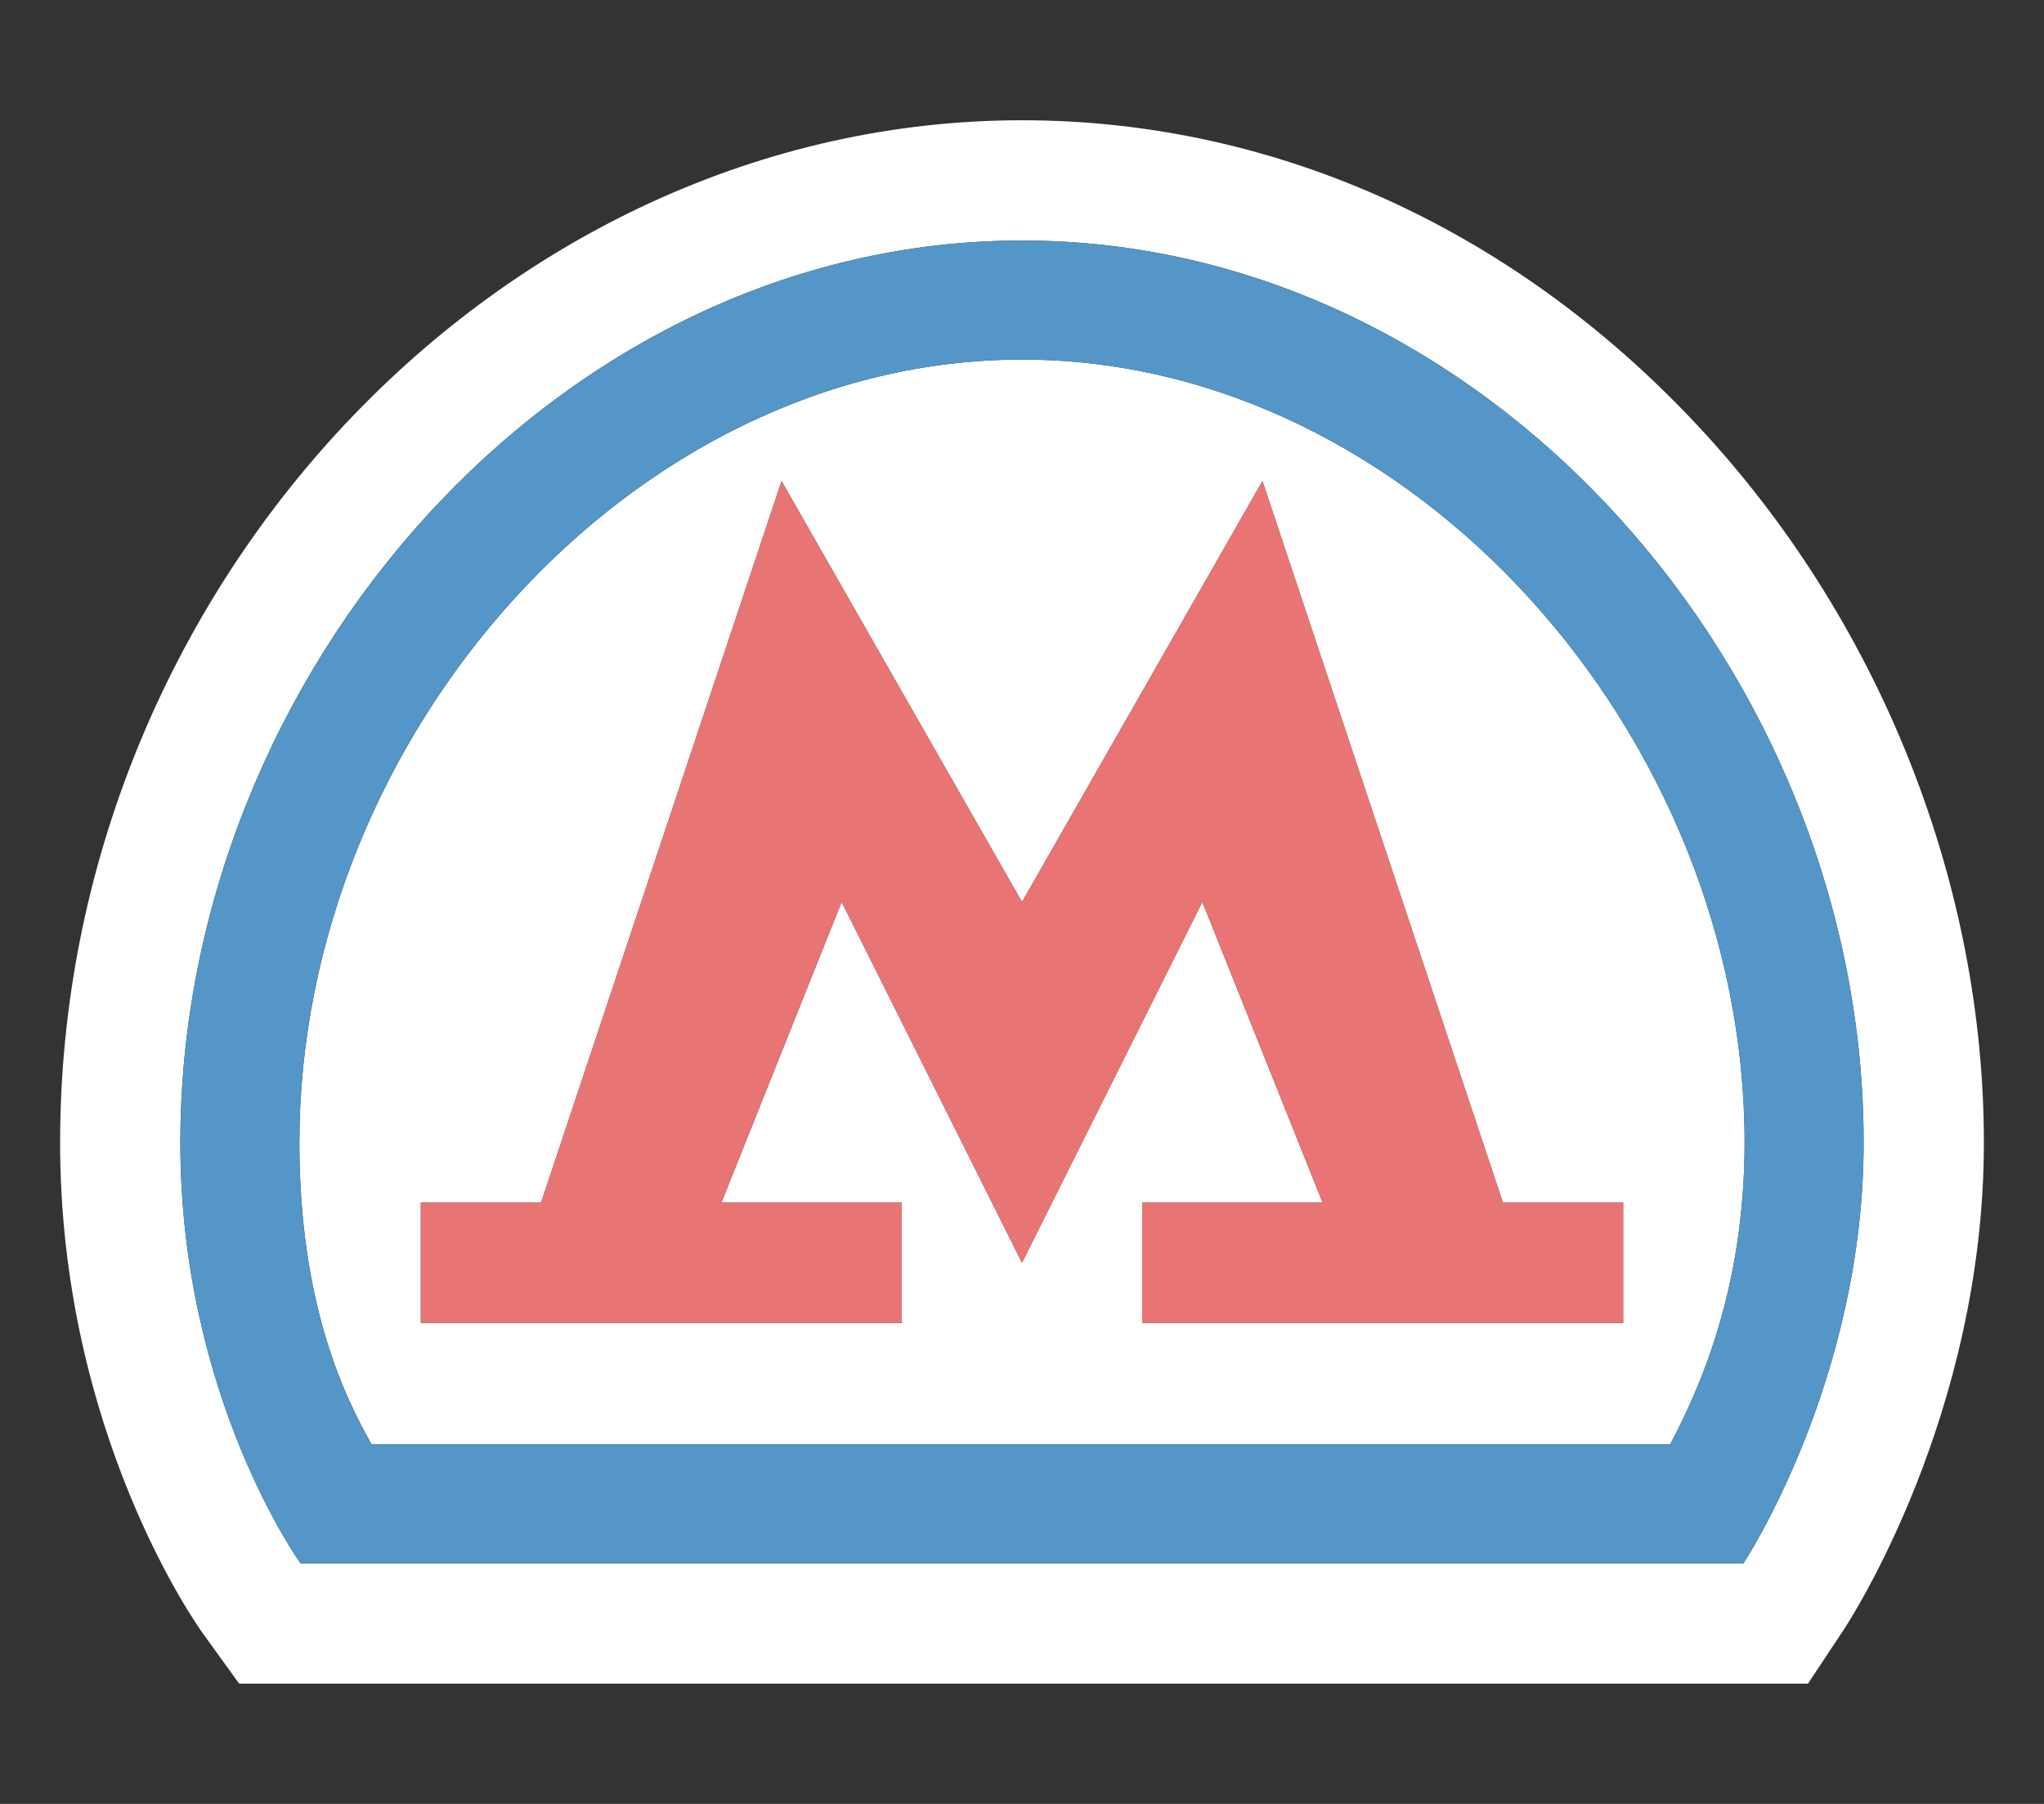 <?xml version="1.0" encoding="utf-8"?>
<svg version="1.1"
	 id="svg3253" xmlns:dc="http://purl.org/dc/elements/1.1/" xmlns:cc="http://creativecommons.org/ns#" xmlns:rdf="http://www.w3.org/1999/02/22-rdf-syntax-ns#" xmlns:svg="http://www.w3.org/2000/svg"
	 xmlns="http://www.w3.org/2000/svg" xmlns:xlink="http://www.w3.org/1999/xlink" x="0px" y="0px" width="34" height="30"
	 viewBox="-1 0 17 15" enable-background="new -1 0 17 15" xml:space="preserve">
<rect x="-1" y="0" width="17" height="15" fill="#333333" stroke="none"/>
<g>
	<path fill="#FFFFFF" d="M13.188,3.613C11.65,1.928,9.63,1,7.5,1c-4.336,0-8,3.893-8,8.502c0,2.413,1.141,4.017,1.19,4.084L0.989,14
		H1.5h12h0.537l0.297-0.448c0.048-0.072,1.166-1.786,1.166-4.05C15.5,7.369,14.657,5.222,13.188,3.613z M13.5,13h-12
		c0,0-1-1.382-1-3.498C0.5,5.599,3.634,2,7.5,2c3.866,0,7,3.599,7,7.502C14.5,11.491,13.5,13,13.5,13z"/>
	<path fill="#FFFFFF" d="M7.5,2.99c-3.252,0-6.01,3.137-6.01,6.51c0,1.332,0.368,2.1,0.6,2.51h10.801
		c0.238-0.451,0.619-1.282,0.619-2.51C13.51,6.127,10.752,2.99,7.5,2.99z M12.5,11h-4v-1H10L9,7.5l-1.5,3L6,7.5L5,10h1.5v1h-4v-1h1
		l2-6l2,3.5l2-3.5l2,6h1V11z"/>
	<path fill="#5396C7" d="M7.5,2c-3.866,0-7,3.599-7,7.502c0,2.116,1,3.498,1,3.498h12c0,0,1-1.509,1-3.498
		C14.5,5.599,11.366,2,7.5,2z M12.891,12.01H2.09c-0.232-0.41-0.6-1.178-0.6-2.51c0-3.373,2.758-6.51,6.01-6.51
		s6.01,3.137,6.01,6.51C13.51,10.727,13.128,11.558,12.891,12.01z"/>
	<polygon fill="#E97474" points="9.5,4 7.5,7.5 5.5,4 3.5,10 2.5,10 2.5,11 6.5,11 6.5,10 5,10 6,7.5 7.5,10.5 9,7.5 10,10 8.5,10
		8.5,11 12.5,11 12.5,10 11.5,10 	"/>
</g>
</svg>
